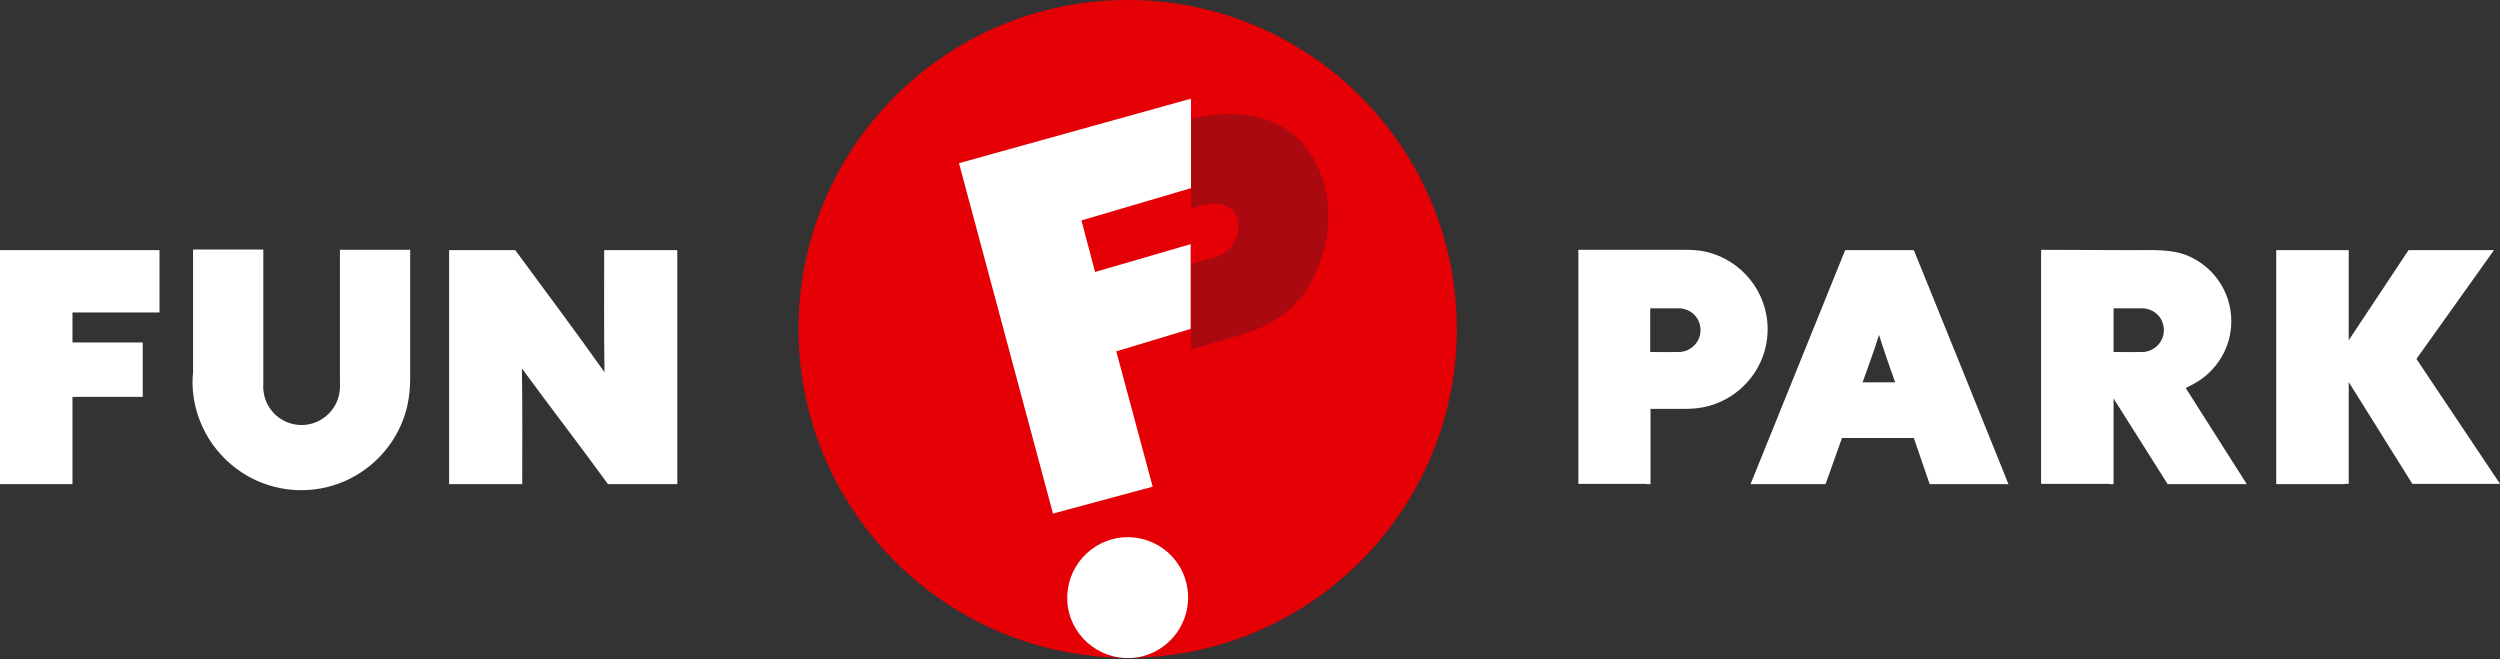 <svg width="1062" height="280" viewBox="0 0 1062 280" fill="none" xmlns="http://www.w3.org/2000/svg">
<rect x="0" y="0" width="1062" height="280" fill="#333333" stroke="none"/>
<path fill-rule="evenodd" clip-rule="evenodd" d="M897.84 149.518V130.979C902.008 130.979 905.503 130.979 909.671 130.979C910.478 130.979 911.284 130.979 912.091 131.248C916.259 132.188 919.217 135.816 919.217 140.249C919.217 145.085 915.452 149.115 910.612 149.518C910.209 149.518 909.671 149.518 909.268 149.518C905.234 149.652 901.873 149.518 897.84 149.518ZM995.986 205.671H966.946V106.261H997.734V144.547L1023.14 106.261H1059.45L1026.51 152.473L1062 205.537H1024.76L997.734 162.28V205.537H995.986V205.671ZM701.009 149.518V130.979C705.177 130.979 708.672 130.979 712.84 130.979C713.647 130.979 714.453 130.979 715.26 131.248C719.428 132.188 722.386 135.816 722.386 140.249C722.386 145.085 718.621 149.115 713.781 149.518C713.378 149.518 712.84 149.518 712.437 149.518C708.403 149.652 705.042 149.518 701.009 149.518ZM699.395 205.671H701.143V173.699H714.319C715.932 173.699 717.546 173.699 719.294 173.564C736.906 172.355 750.889 157.713 750.889 139.846C750.889 123.86 739.73 110.426 724.672 106.933C721.579 106.261 718.89 106.127 715.663 106.127C700.605 106.127 685.547 106.127 670.489 106.127V205.537H699.395V205.671ZM774.417 205.671H743.629L783.828 106.261H813.003C826.448 139.443 839.893 172.49 853.203 205.671H819.726L813.003 186.058H782.484L775.493 205.671H774.417ZM798.214 142.264C796.063 149.115 793.643 155.698 791.223 162.414H805.071C802.651 155.698 800.365 149.115 798.214 142.264ZM896.092 205.671H897.84V169.266L920.83 205.671H954.442L928.494 164.832C929.569 164.295 930.914 163.623 932.124 162.952C941.401 157.847 947.854 147.906 947.854 136.487C947.854 123.86 940.191 113.113 929.166 108.545C922.309 105.724 913.704 106.261 906.444 106.261C893.268 106.261 880.227 106.127 867.051 106.127V205.537H896.092V205.671Z" fill="white"/>
<path fill-rule="evenodd" clip-rule="evenodd" d="M479.036 0C556.209 0 618.862 62.601 618.862 139.711C618.862 216.821 556.209 279.422 479.036 279.422C401.863 279.422 339.211 216.821 339.211 139.711C339.211 62.601 401.863 0 479.036 0Z" fill="#E40005"/>
<path fill-rule="evenodd" clip-rule="evenodd" d="M516.681 109.082C510.9 110.694 507.673 111.634 505.926 112.172C505.926 124.128 505.926 135.949 505.926 148.443C506.732 148.309 510.766 146.965 515.471 145.622C521.118 143.875 526.362 142.666 531.47 140.786C536.445 139.039 541.285 136.621 546.125 132.86C555.94 125.068 561.99 112.037 563.738 99.678C565.486 87.588 563.2 74.96 556.343 64.751C546.26 49.974 527.706 45.272 506.06 50.511V68.109C506.06 74.96 506.06 81.811 506.06 88.663C507.808 88.125 508.884 87.857 510.362 87.319C516.816 85.304 525.42 86.916 526.093 94.842C526.496 101.022 522.597 107.336 516.681 109.082Z" fill="#AA090F"/>
<path fill-rule="evenodd" clip-rule="evenodd" d="M447.307 218.164L489.657 206.745L474.196 149.249L505.791 139.711V103.708L465.188 115.53L459.407 93.633L505.926 79.931V41.913L407.376 69.318L447.307 218.164Z" fill="white"/>
<path fill-rule="evenodd" clip-rule="evenodd" d="M503.909 247.45C507.404 261.152 499.203 275.123 485.49 278.751C471.776 282.243 457.793 274.049 454.163 260.346C450.668 246.644 458.869 232.673 472.583 229.046C486.431 225.419 500.413 233.747 503.909 247.45Z" fill="white"/>
<path fill-rule="evenodd" clip-rule="evenodd" d="M81.878 165.101C83.492 189.148 103.525 208.224 127.994 208.224C149.909 208.224 168.328 192.909 173.034 172.355C173.975 168.057 174.244 164.43 174.244 159.996V106.127H144.397V160.937C144.397 162.683 144.531 164.698 144.262 166.445C143.186 174.371 136.33 180.55 128.128 180.55C119.927 180.55 113.07 174.505 111.995 166.579C111.726 165.101 111.86 163.758 111.86 162.28V105.993H82.013V158.25C81.744 160.668 81.744 162.952 81.878 165.101ZM0 205.671V106.261H67.762V132.726H30.789V145.488H60.636V168.594H30.789V205.671H0ZM286.104 205.671H258.274C245.77 188.476 234.611 174.102 221.704 156.504C221.973 173.833 221.838 188.476 221.838 205.671H190.781V106.261H218.88C231.518 123.457 244.425 140.652 256.795 158.116C256.526 140.786 256.66 123.591 256.66 106.261H287.718V205.671H286.104Z" fill="white"/>
</svg>

